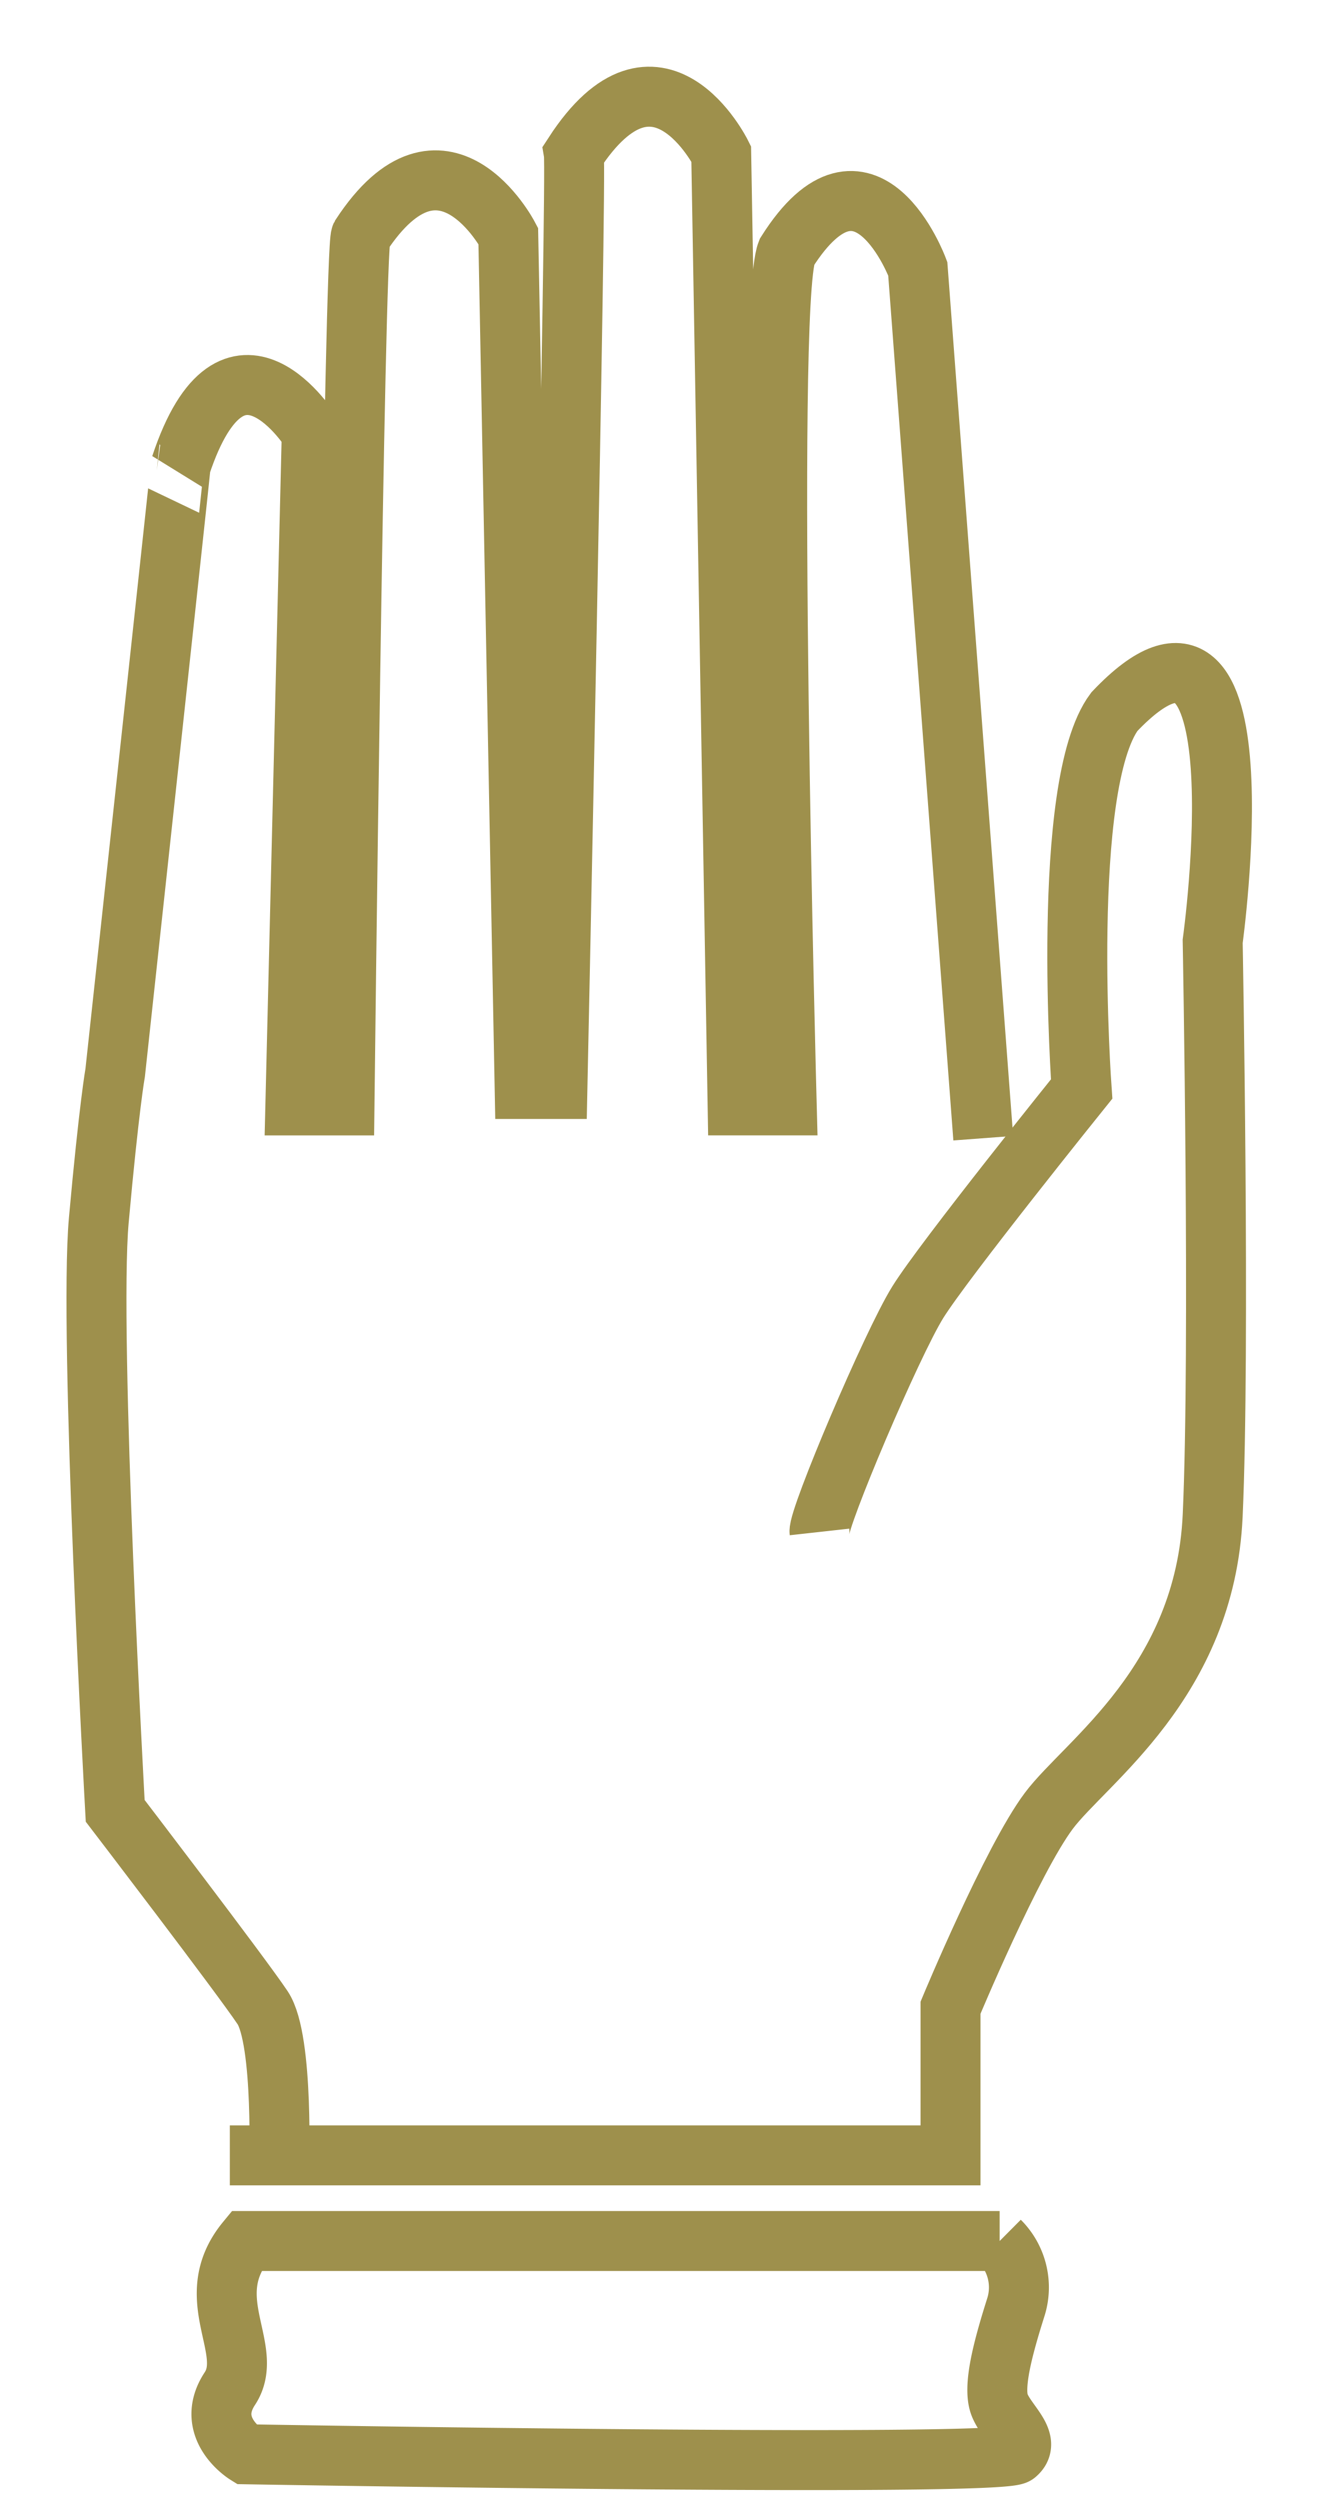 <svg xmlns="http://www.w3.org/2000/svg" width="66" height="125" viewBox="0 0 66 125">
  <defs>
    <style>
      .cls-1 {
        fill: none;
        stroke: #9e904c;
        stroke-width: 3px;
        fill-rule: evenodd;
      }
    </style>
  </defs>
  <path class="cls-1" d="M11.5,107.772H47.562v-7.383S50.641,93,52.48,90.546s7.823-6.428,8.2-14.766,0-28.711,0-28.711,2.7-19.5-4.918-11.485c-2.736,3.672-1.639,18.868-1.639,18.868S47.237,63,45.923,65.115,40.93,75.915,41.006,76.6"/>
  <g id="hand">
    <path class="cls-1" d="M12.32,112.054h37.7a3.273,3.273,0,0,1,.82,3.281c-0.62,1.963-1.188,4-.82,4.922s1.608,1.807.82,2.461-38.52,0-38.52,0-2.118-1.312-.82-3.281S9.96,114.922,12.32,112.054Z"/>
    <path class="cls-1" d="M49.2,56.912L45.923,13.435S43.3,6.4,39.366,12.614c-1.075,2.705,0,42.657,0,42.657H36.908L36.088,7.692s-3.2-6.429-7.376,0c0.152,0.934-.82,46.759-0.82,46.759H26.253l-0.82-42.657s-3.287-6.247-7.376,0c-0.326.6-.82,43.478-0.82,43.478H14.779L15.6,21.638S11.691,15.3,9.042,23.278c0.011-.011-3.278,30.352-3.278,30.352s-0.309,1.717-.82,7.383,0.82,29.532.82,29.532,6.3,8.23,7.376,9.843,0.82,8.2.82,8.2"/>
  </g>
</svg>
